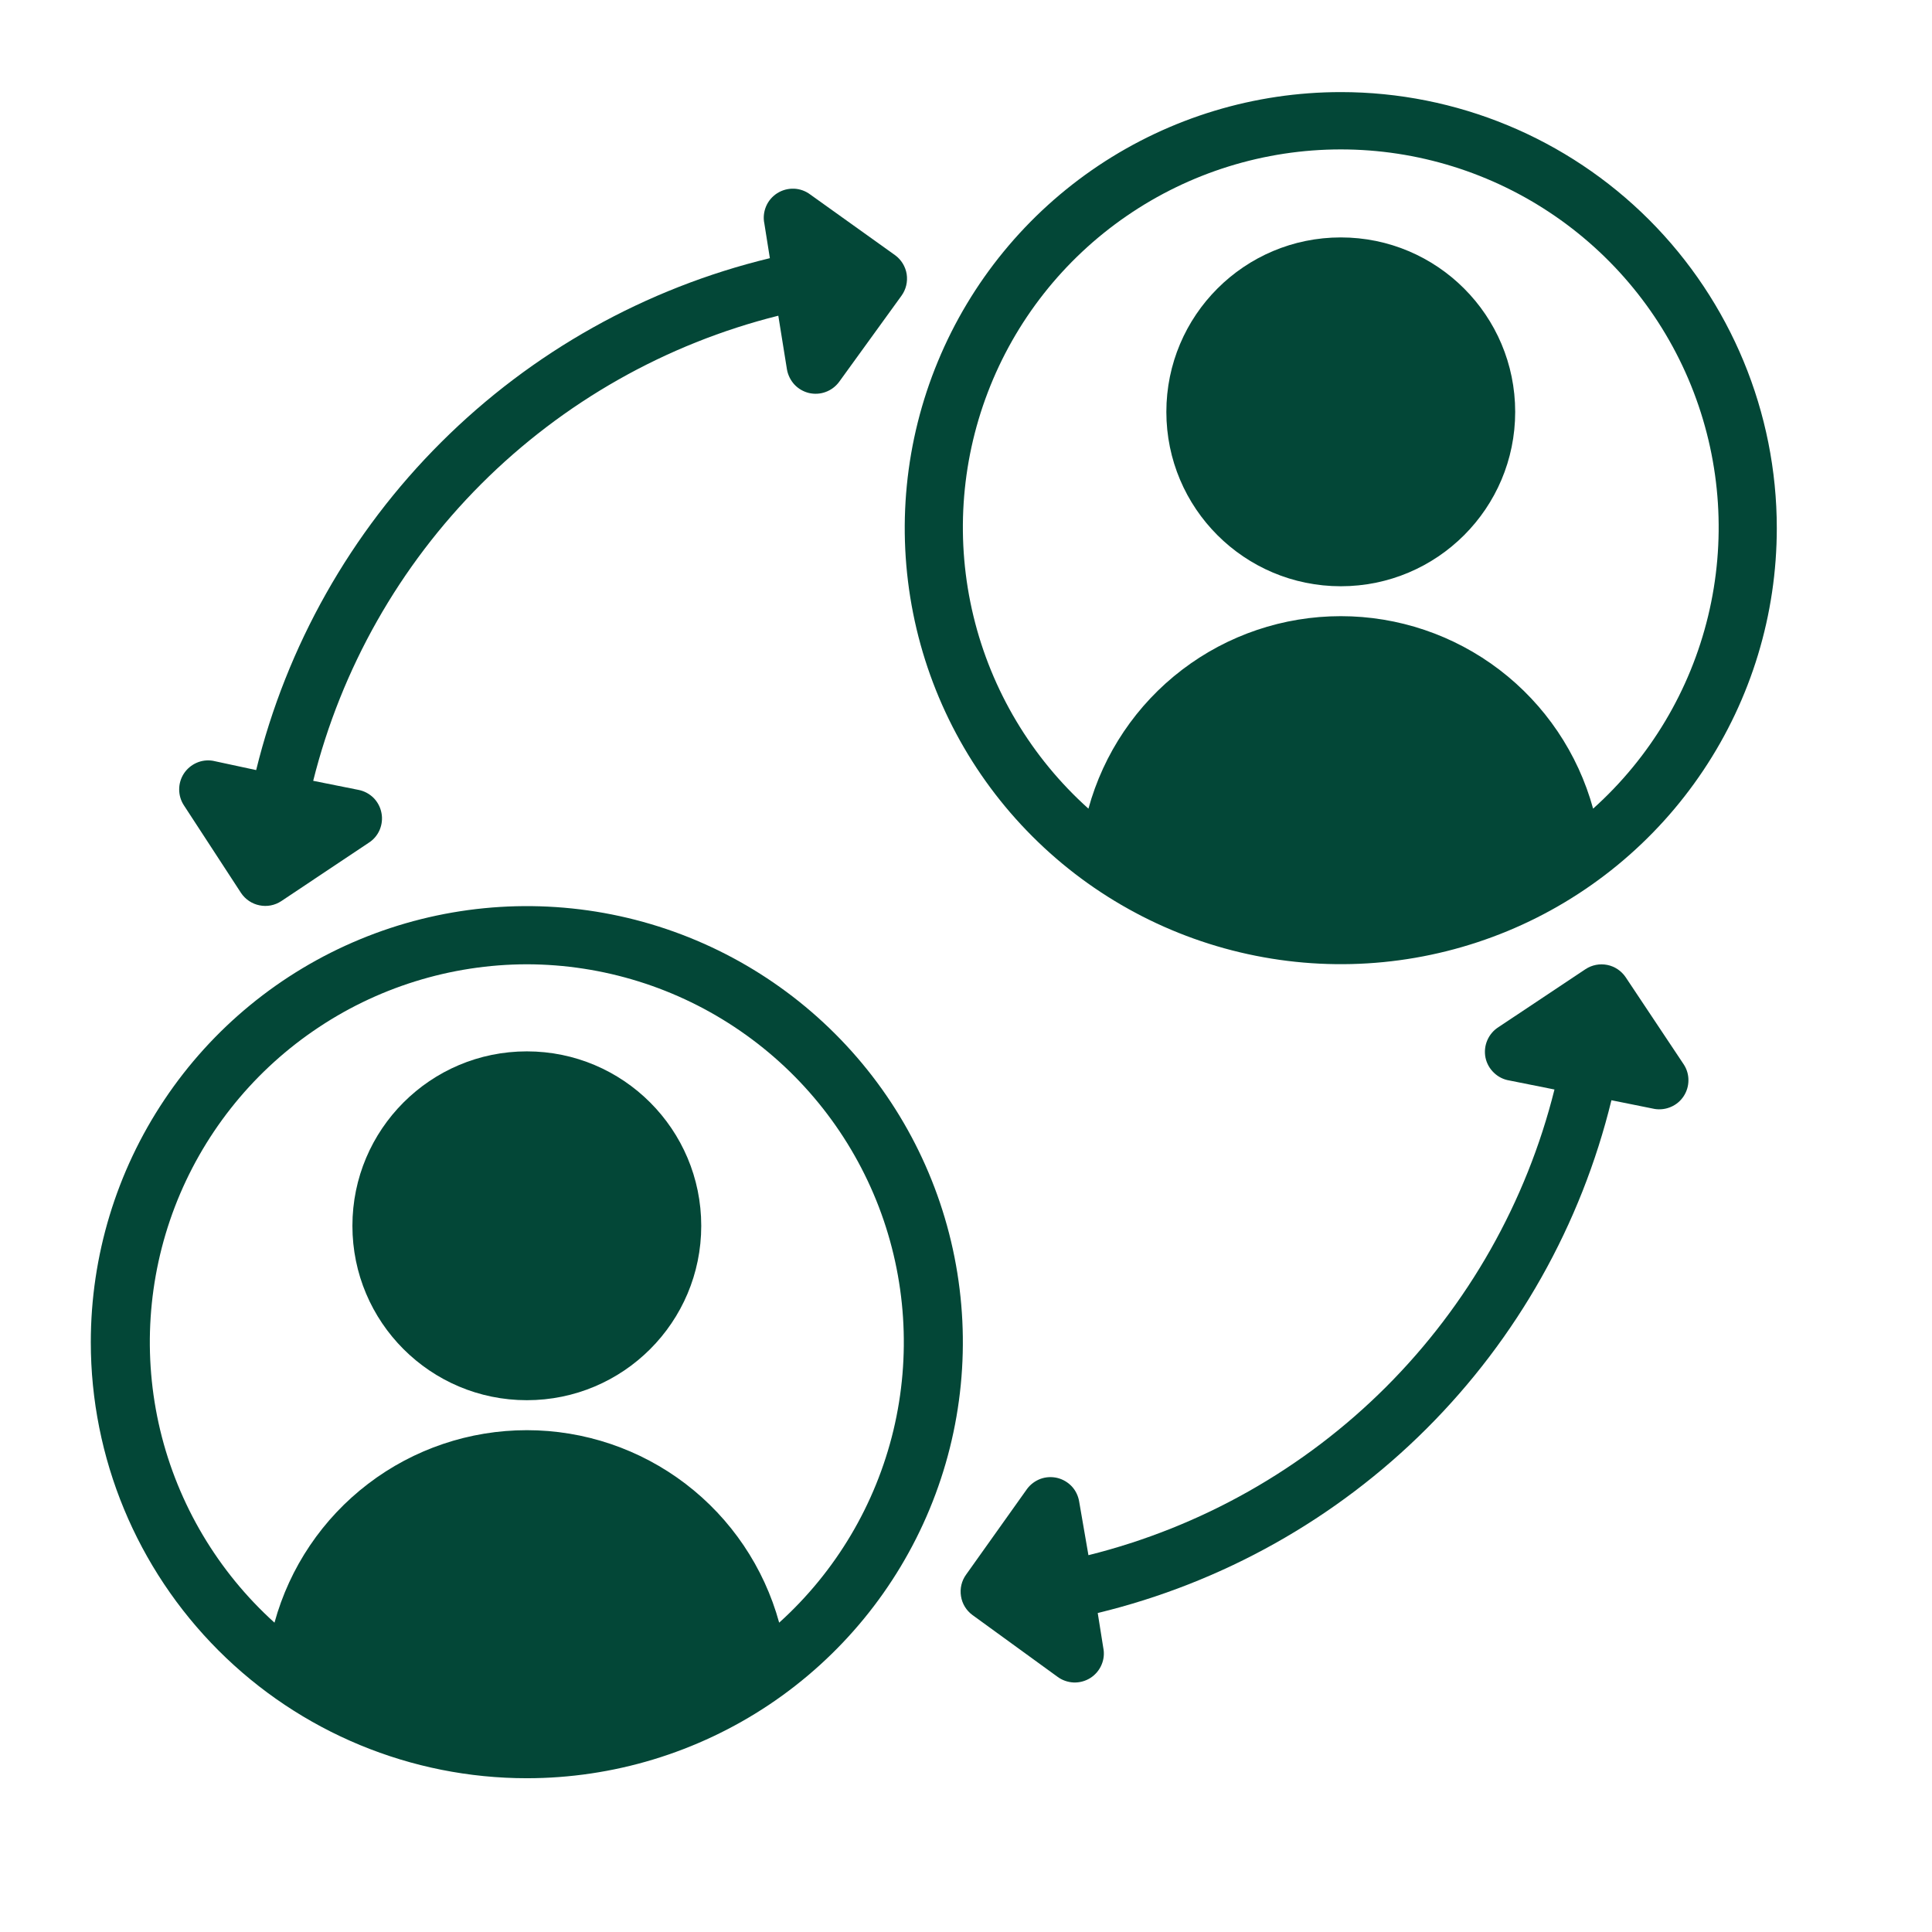 <svg width="27" height="27" viewBox="0 0 27 27" fill="none" xmlns="http://www.w3.org/2000/svg">
<g id="engagement 1">
<path id="Vector" d="M18.738 8.193C20.084 8.193 21.175 7.102 21.175 5.756C21.175 4.41 20.084 3.318 18.738 3.318C17.391 3.318 16.3 4.41 16.3 5.756C16.3 7.102 17.391 8.193 18.738 8.193Z" fill="#034737"/>
<path id="Vector_2" d="M15.211 21.734L15.081 20.982C15.068 20.904 15.032 20.83 14.978 20.772C14.923 20.714 14.853 20.673 14.775 20.654C14.698 20.636 14.617 20.64 14.542 20.667C14.467 20.695 14.402 20.743 14.354 20.807L13.501 22.006C13.438 22.093 13.413 22.201 13.43 22.307C13.446 22.412 13.504 22.507 13.59 22.57L14.777 23.432C14.842 23.481 14.922 23.509 15.004 23.513C15.087 23.516 15.168 23.494 15.238 23.45C15.307 23.406 15.362 23.342 15.394 23.266C15.427 23.19 15.435 23.106 15.418 23.026L15.341 22.542C17.08 22.121 18.67 21.23 19.936 19.966C21.202 18.702 22.096 17.114 22.52 15.376L23.125 15.498C23.203 15.51 23.282 15.5 23.354 15.468C23.426 15.437 23.487 15.385 23.53 15.319C23.573 15.253 23.596 15.176 23.596 15.098C23.597 15.019 23.574 14.942 23.531 14.876L22.719 13.657C22.659 13.568 22.567 13.506 22.462 13.485C22.357 13.464 22.248 13.485 22.158 13.544L20.939 14.356C20.87 14.4 20.816 14.465 20.784 14.541C20.752 14.617 20.744 14.7 20.76 14.781C20.777 14.862 20.818 14.935 20.878 14.992C20.937 15.049 21.012 15.087 21.094 15.1L21.724 15.226C21.331 16.799 20.517 18.236 19.37 19.383C18.223 20.529 16.785 21.342 15.211 21.734ZM18.738 1.287C17.532 1.287 16.354 1.645 15.352 2.314C14.35 2.984 13.569 3.935 13.108 5.049C12.646 6.162 12.526 7.388 12.761 8.57C12.996 9.752 13.576 10.838 14.429 11.69C15.281 12.542 16.367 13.122 17.549 13.357C18.731 13.593 19.956 13.472 21.07 13.011C22.183 12.55 23.135 11.768 23.804 10.766C24.474 9.764 24.831 8.586 24.831 7.381C24.831 5.765 24.189 4.215 23.047 3.072C21.904 1.929 20.354 1.287 18.738 1.287ZM22.264 11.301C22.052 10.528 21.592 9.846 20.955 9.36C20.318 8.874 19.539 8.611 18.738 8.611C17.936 8.611 17.157 8.874 16.52 9.36C15.883 9.846 15.423 10.528 15.211 11.301C14.415 10.587 13.855 9.649 13.604 8.61C13.353 7.571 13.423 6.48 13.805 5.482C14.187 4.483 14.863 3.625 15.744 3.019C16.625 2.413 17.669 2.088 18.738 2.088C19.806 2.088 20.85 2.413 21.731 3.019C22.612 3.625 23.288 4.483 23.67 5.482C24.052 6.48 24.122 7.571 23.871 8.61C23.62 9.649 23.06 10.587 22.264 11.301Z" fill="#034737"/>
<path id="Vector_3" d="M7.363 19.568C8.709 19.568 9.8 18.477 9.8 17.131C9.8 15.785 8.709 14.693 7.363 14.693C6.016 14.693 4.925 15.785 4.925 17.131C4.925 18.477 6.016 19.568 7.363 19.568Z" fill="#034737"/>
<path id="Vector_4" d="M3.369 12.48C3.429 12.569 3.521 12.631 3.626 12.652C3.731 12.674 3.84 12.653 3.93 12.594L5.148 11.781C5.218 11.738 5.272 11.675 5.305 11.6C5.337 11.525 5.347 11.441 5.331 11.361C5.316 11.281 5.277 11.207 5.219 11.149C5.161 11.092 5.087 11.053 5.006 11.038L4.377 10.912C4.77 9.342 5.582 7.907 6.727 6.762C7.872 5.618 9.306 4.805 10.877 4.412L10.998 5.164C11.012 5.242 11.048 5.315 11.102 5.374C11.156 5.432 11.227 5.473 11.304 5.492C11.382 5.51 11.463 5.506 11.538 5.478C11.613 5.451 11.678 5.402 11.726 5.338L12.599 4.132C12.662 4.045 12.687 3.937 12.671 3.831C12.654 3.725 12.596 3.63 12.51 3.567L11.323 2.718C11.258 2.669 11.178 2.64 11.096 2.637C11.013 2.634 10.932 2.656 10.862 2.7C10.793 2.744 10.738 2.808 10.706 2.884C10.674 2.96 10.665 3.044 10.682 3.124L10.759 3.608C9.021 4.028 7.433 4.917 6.167 6.179C4.901 7.44 4.006 9.026 3.58 10.762L2.975 10.632C2.897 10.619 2.818 10.629 2.746 10.661C2.674 10.693 2.613 10.745 2.57 10.81C2.527 10.876 2.504 10.953 2.504 11.032C2.504 11.11 2.526 11.187 2.569 11.253L3.369 12.48ZM7.363 24.851C8.568 24.851 9.746 24.493 10.748 23.824C11.75 23.154 12.531 22.202 12.992 21.089C13.454 19.975 13.574 18.75 13.339 17.568C13.104 16.386 12.524 15.3 11.671 14.448C10.819 13.596 9.733 13.015 8.551 12.78C7.369 12.545 6.144 12.666 5.031 13.127C3.917 13.588 2.965 14.369 2.296 15.371C1.626 16.373 1.269 17.552 1.269 18.757C1.269 20.373 1.911 21.923 3.054 23.066C4.196 24.209 5.746 24.851 7.363 24.851ZM7.363 13.476C8.429 13.478 9.47 13.803 10.348 14.409C11.226 15.014 11.9 15.871 12.282 16.867C12.663 17.863 12.734 18.951 12.486 19.988C12.237 21.025 11.681 21.962 10.889 22.677C10.677 21.904 10.217 21.222 9.58 20.736C8.943 20.25 8.164 19.987 7.363 19.987C6.561 19.987 5.782 20.25 5.145 20.736C4.508 21.222 4.048 21.904 3.836 22.677C3.045 21.962 2.488 21.025 2.239 19.988C1.991 18.951 2.062 17.863 2.443 16.867C2.825 15.871 3.499 15.014 4.377 14.409C5.255 13.803 6.296 13.478 7.363 13.476Z" fill="#034737"/>
</g>
</svg>

